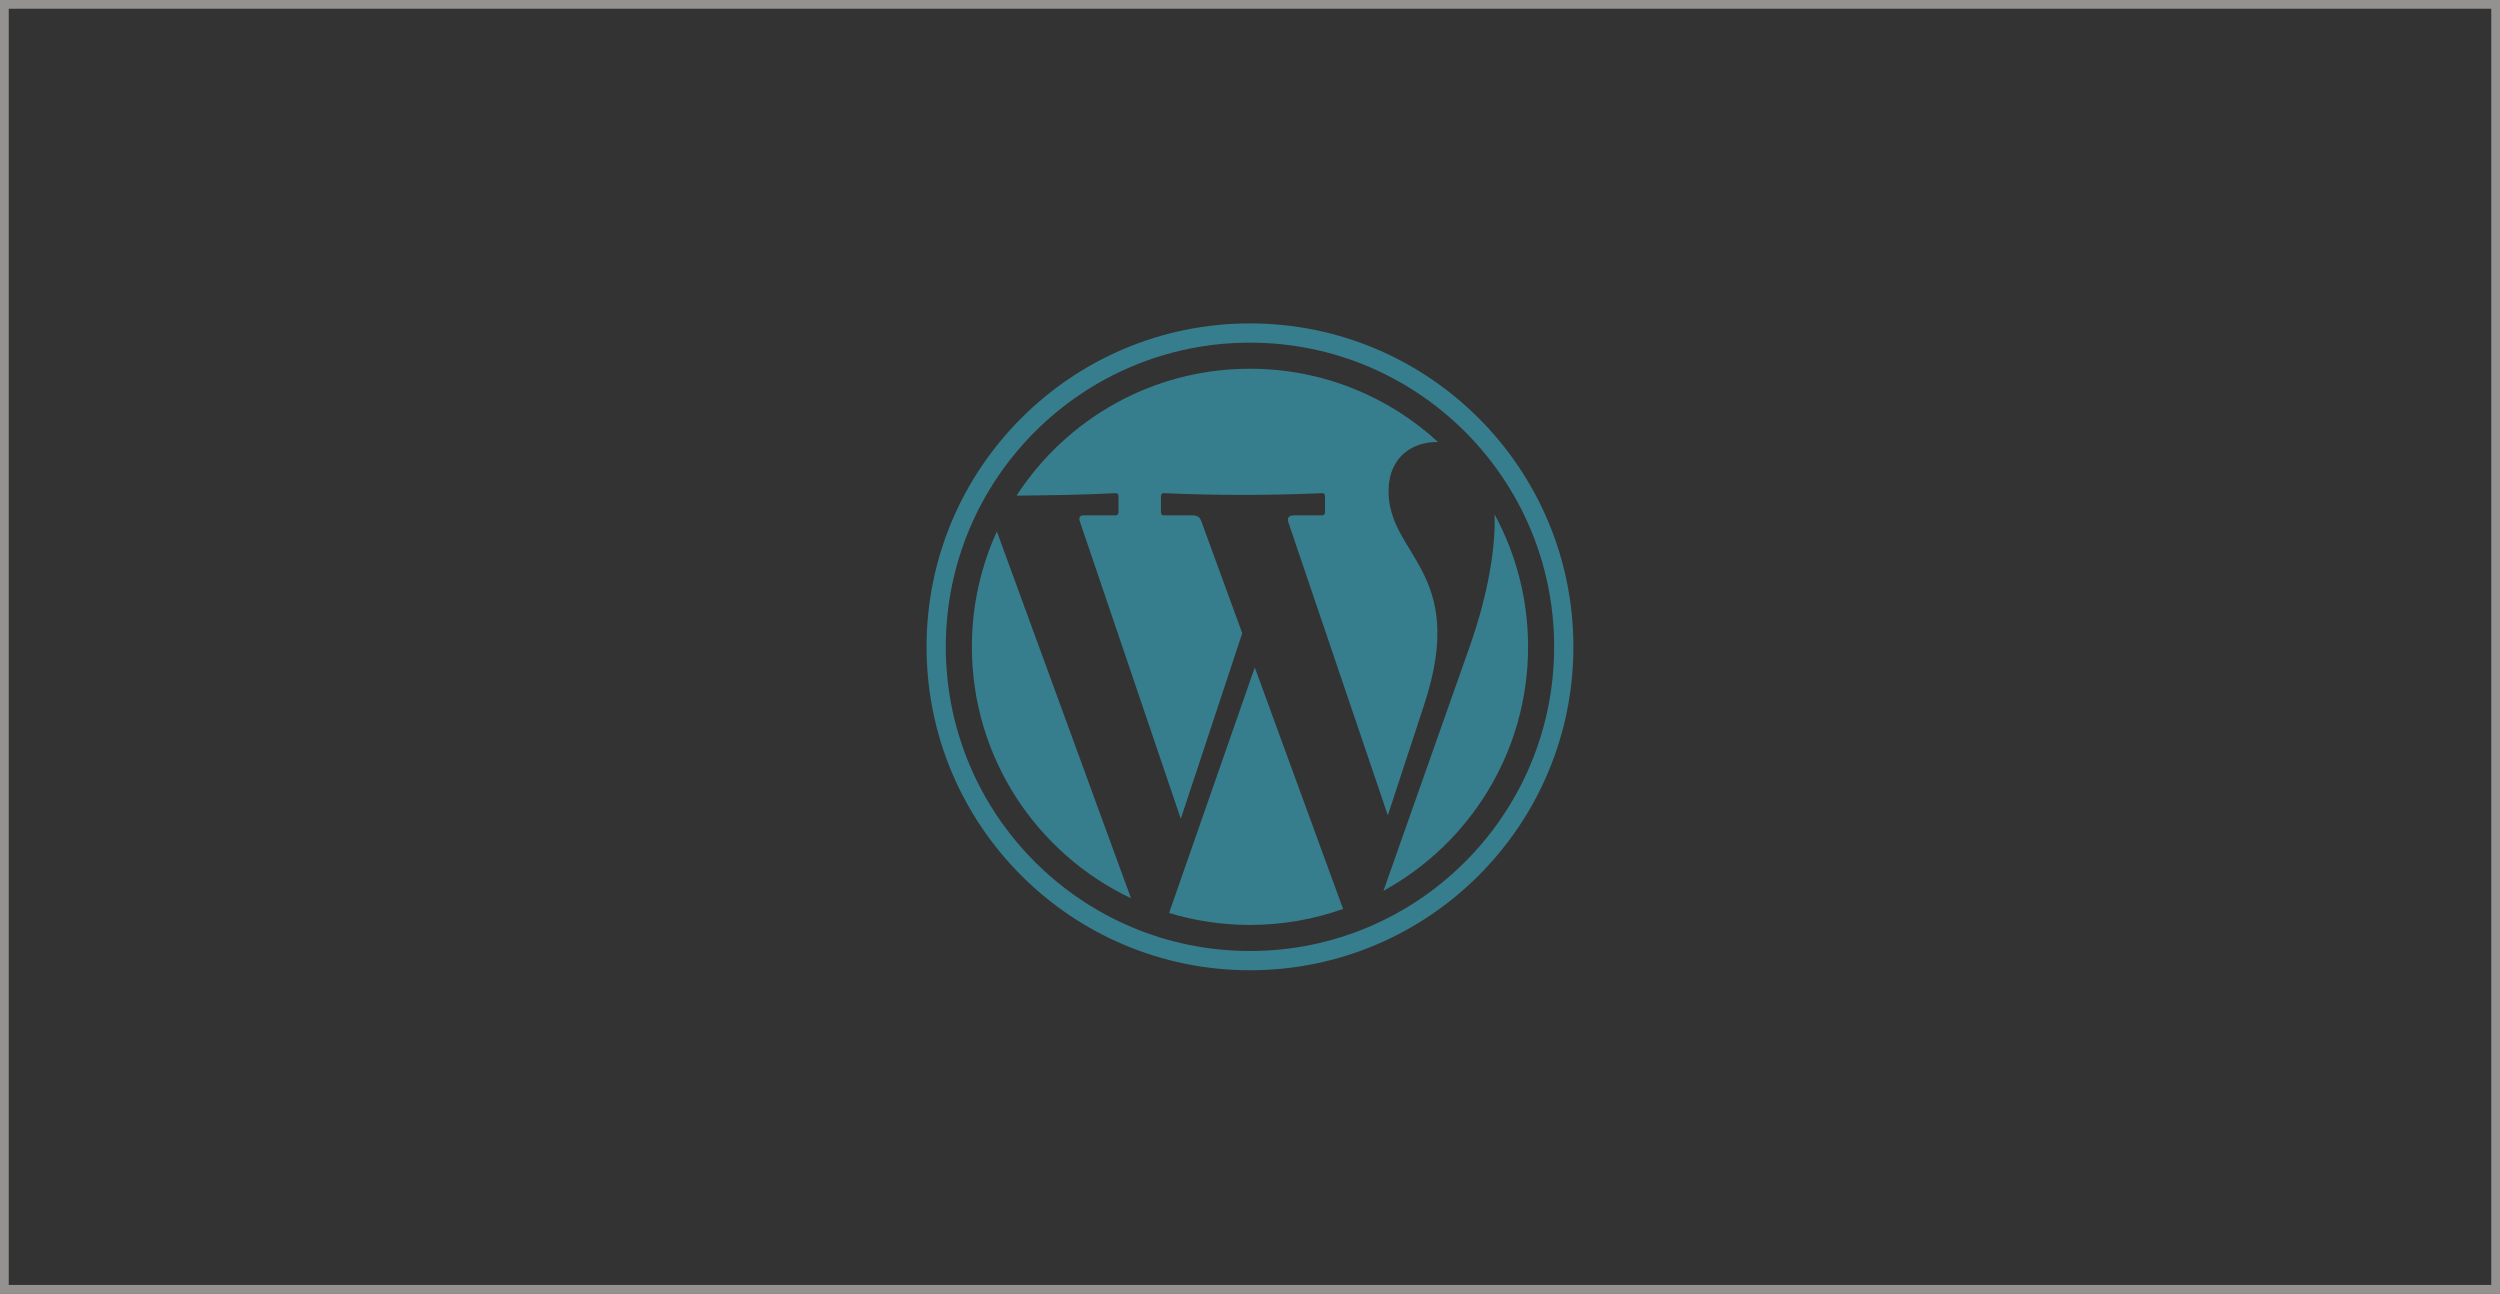 <svg width="286" height="148" viewBox="0 0 286 148" fill="none" xmlns="http://www.w3.org/2000/svg">
<rect x="0" y="0" width="286" height="148" fill="#333333" stroke="none"/>
<g opacity="0.5">
<rect x="0.5" y="0.5" width="285" height="147" stroke="#F3F2F0"/>
<g style="mix-blend-mode:luminosity" clip-path="url(#clip0_8_200)">
<path fill-rule="evenodd" clip-rule="evenodd" d="M142.998 42.184C151.297 42.184 158.854 45.364 164.518 50.571C161.742 50.496 158.971 52.147 158.856 55.926C158.623 63.566 167.992 65.193 162.944 80.56L158.768 93.271L147.394 59.769C147.218 59.251 147.423 58.956 148.061 58.956H151.276C151.443 58.956 151.58 58.813 151.58 58.638V56.734C151.58 56.559 151.443 56.409 151.276 56.416C145.187 56.683 139.134 56.684 133.117 56.416C132.949 56.409 132.813 56.56 132.813 56.734V58.639C132.813 58.813 132.95 58.956 133.117 58.956H136.35C137.069 58.956 137.27 59.196 137.44 59.659L142.113 72.439L135.083 93.666L123.528 59.631C123.385 59.204 123.558 58.956 123.969 58.956H127.653C127.82 58.956 127.957 58.813 127.957 58.639V56.734C127.957 56.559 127.82 56.408 127.653 56.417C123.788 56.622 119.908 56.663 116.294 56.7C121.966 47.964 131.806 42.183 142.996 42.183L142.996 42.183L142.998 42.184ZM170.979 58.849C173.423 63.353 174.812 68.513 174.812 73.996C174.812 86.031 168.125 96.505 158.267 101.911L168.189 73.809C169.726 69.46 171.153 63.582 170.978 58.849H170.978H170.979ZM153.649 103.98C150.318 105.165 146.734 105.811 142.998 105.811C139.779 105.811 136.673 105.331 133.745 104.443L143.546 76.356L153.649 103.982L153.649 103.98ZM129.384 102.757C118.626 97.654 111.184 86.693 111.184 73.998C111.184 69.292 112.207 64.824 114.042 60.805L129.385 102.757L129.385 102.757L129.384 102.757ZM142.997 39.198C162.212 39.198 177.795 54.782 177.795 73.996C177.795 93.212 162.212 108.795 142.997 108.795C123.782 108.795 108.198 93.212 108.198 73.996C108.198 54.782 123.782 39.198 142.997 39.198ZM142.997 36.998C163.427 36.998 179.996 53.568 179.996 73.997C179.996 94.427 163.427 110.996 142.997 110.996C122.567 110.996 105.998 94.427 105.998 73.997C105.998 53.568 122.567 36.998 142.997 36.998Z" fill="#3AC8E8"/>
</g>
</g>
<defs>
<clipPath id="clip0_8_200">
<rect width="74" height="74" fill="white" transform="translate(106 37)"/>
</clipPath>
</defs>
</svg>
